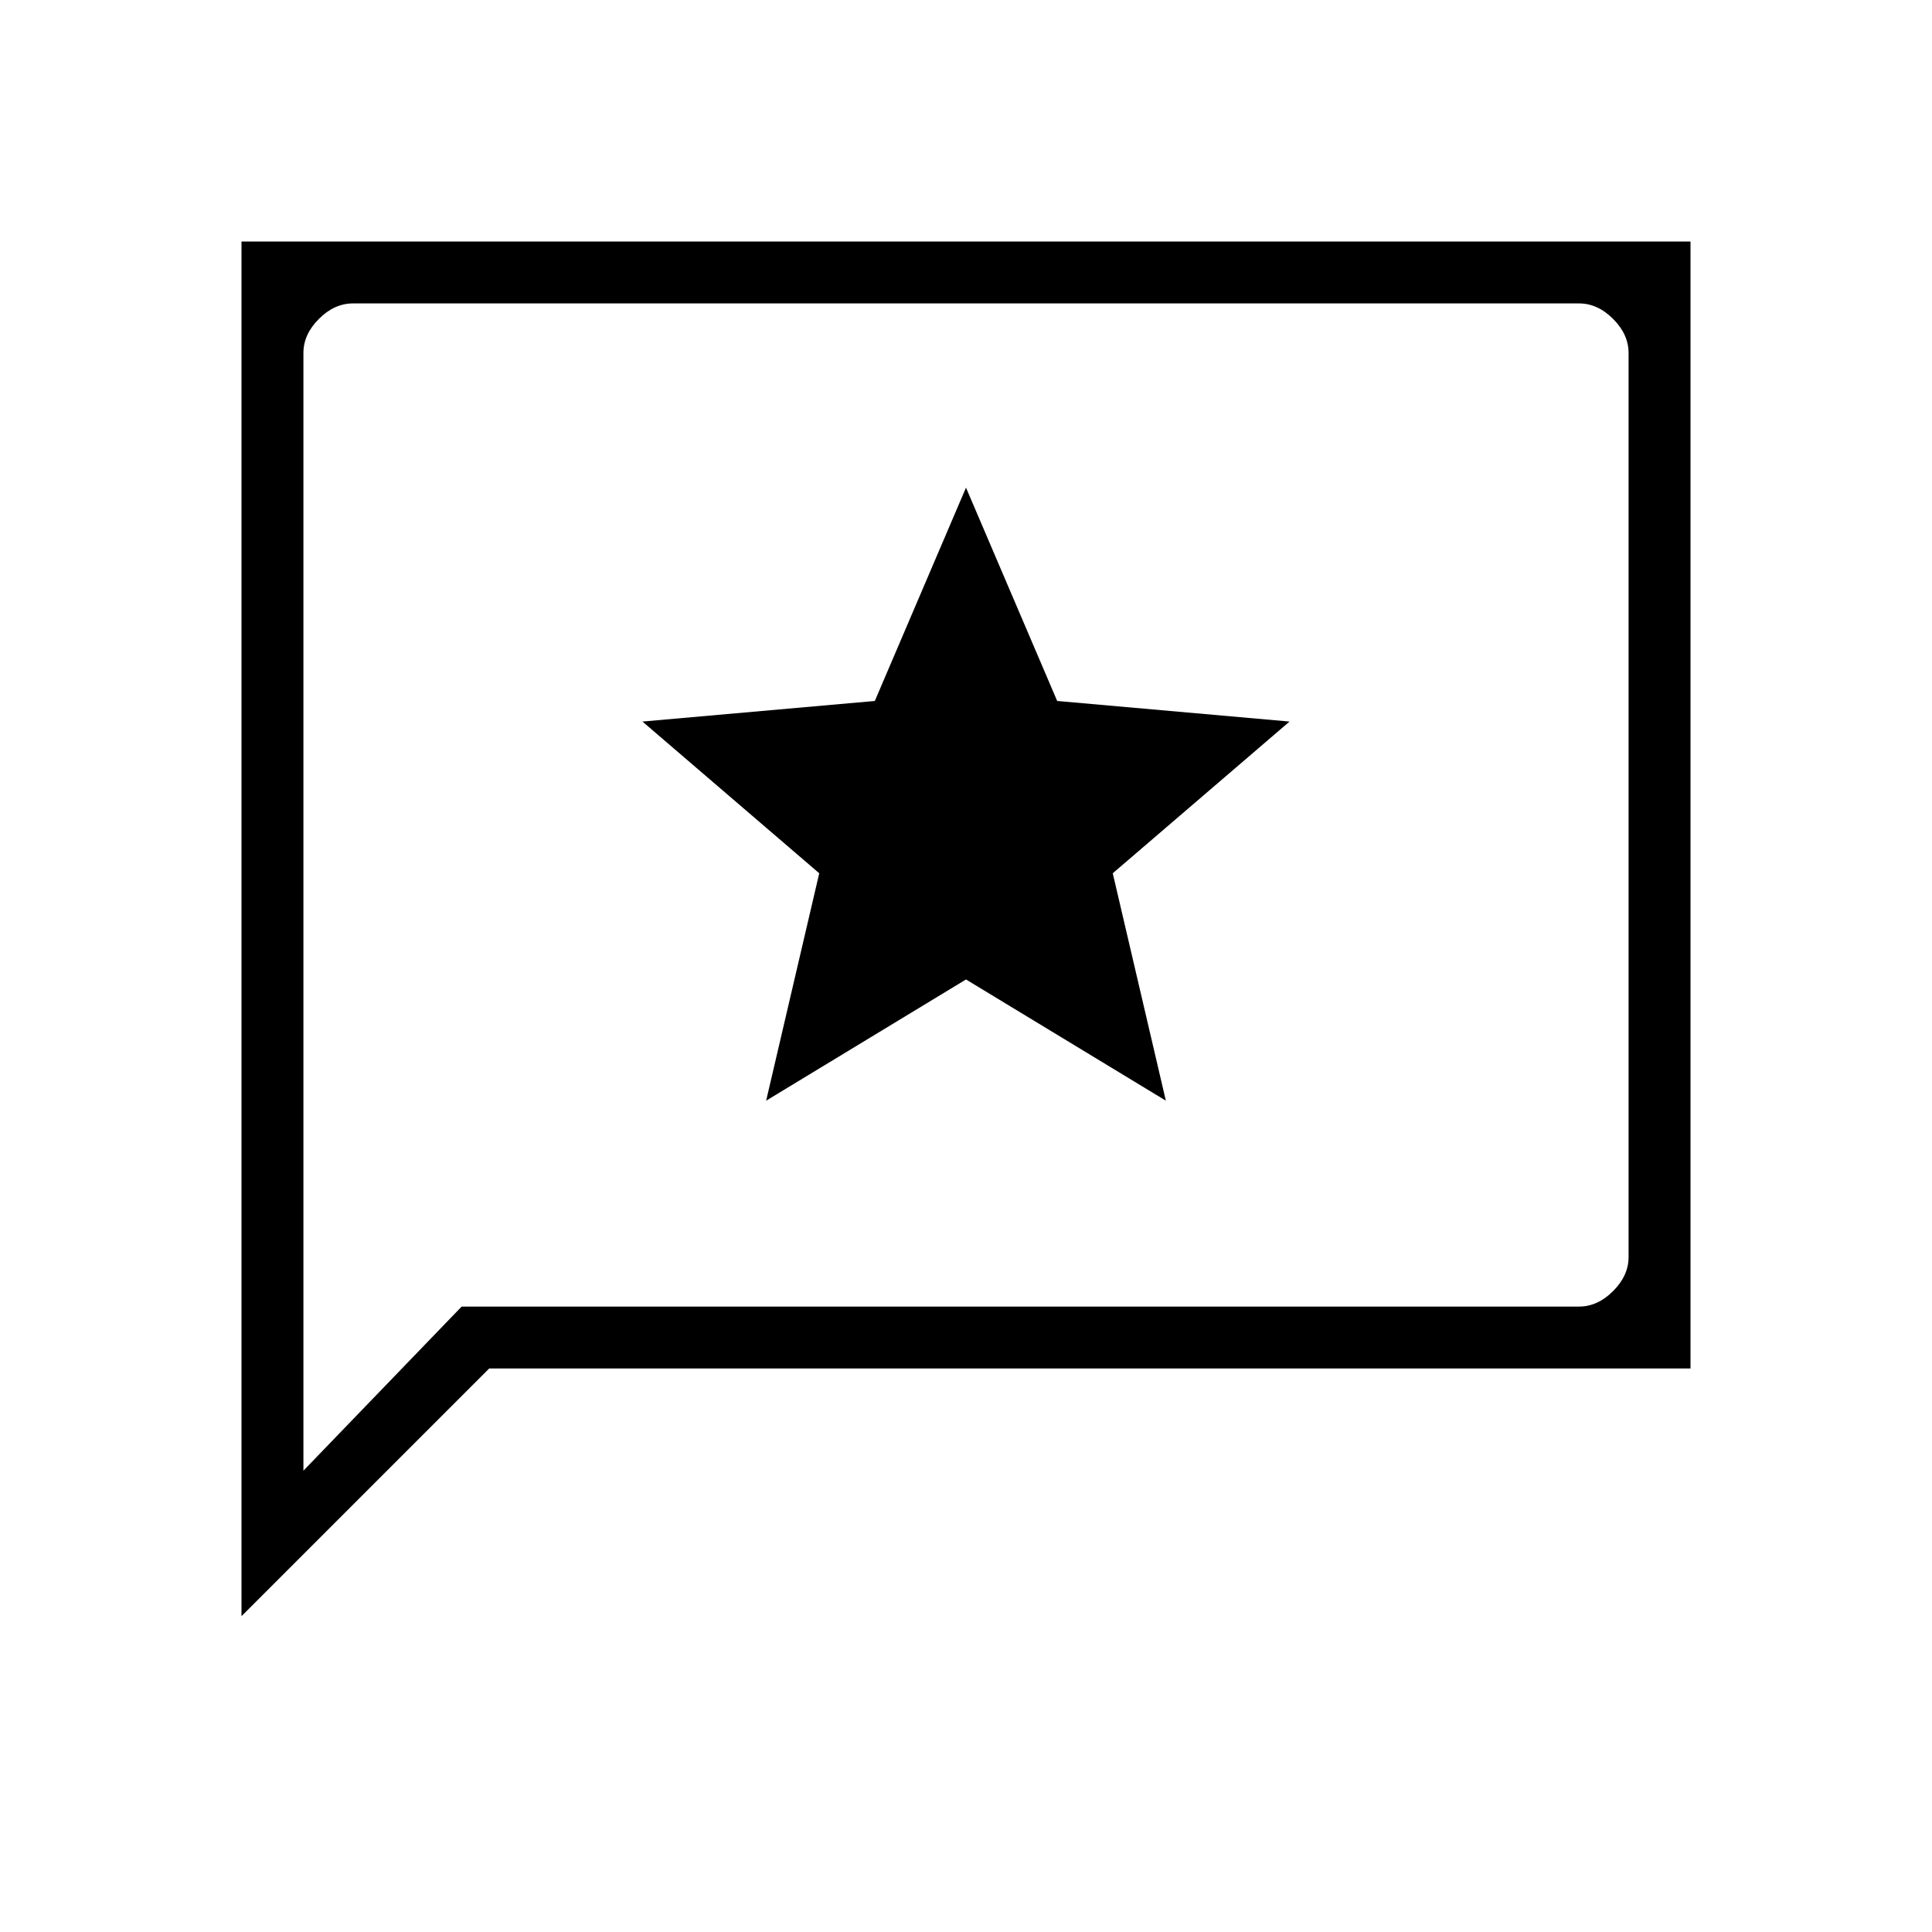 <svg xmlns="http://www.w3.org/2000/svg" width="48" height="48" viewBox="0 -960 960 960"><path d="M380.692-413.077 480-473.308l99.308 60.231-26.385-113 87.846-75.385-115.461-10.23L480-717.693l-45.308 106.001-115.461 10.23 87.846 75.385-26.385 113ZM120-156.923V-840h720v560H243.077L120-156.923Zm109.385-153.846h555.231q9.23 0 16.923-7.692 7.692-7.693 7.692-16.923v-449.232q0-9.23-7.692-16.923-7.693-7.692-16.923-7.692H175.384q-9.23 0-16.923 7.692-7.692 7.693-7.692 16.923v555.385l78.616-81.538Zm-78.616 0v-498.462 498.462Z"/></svg>